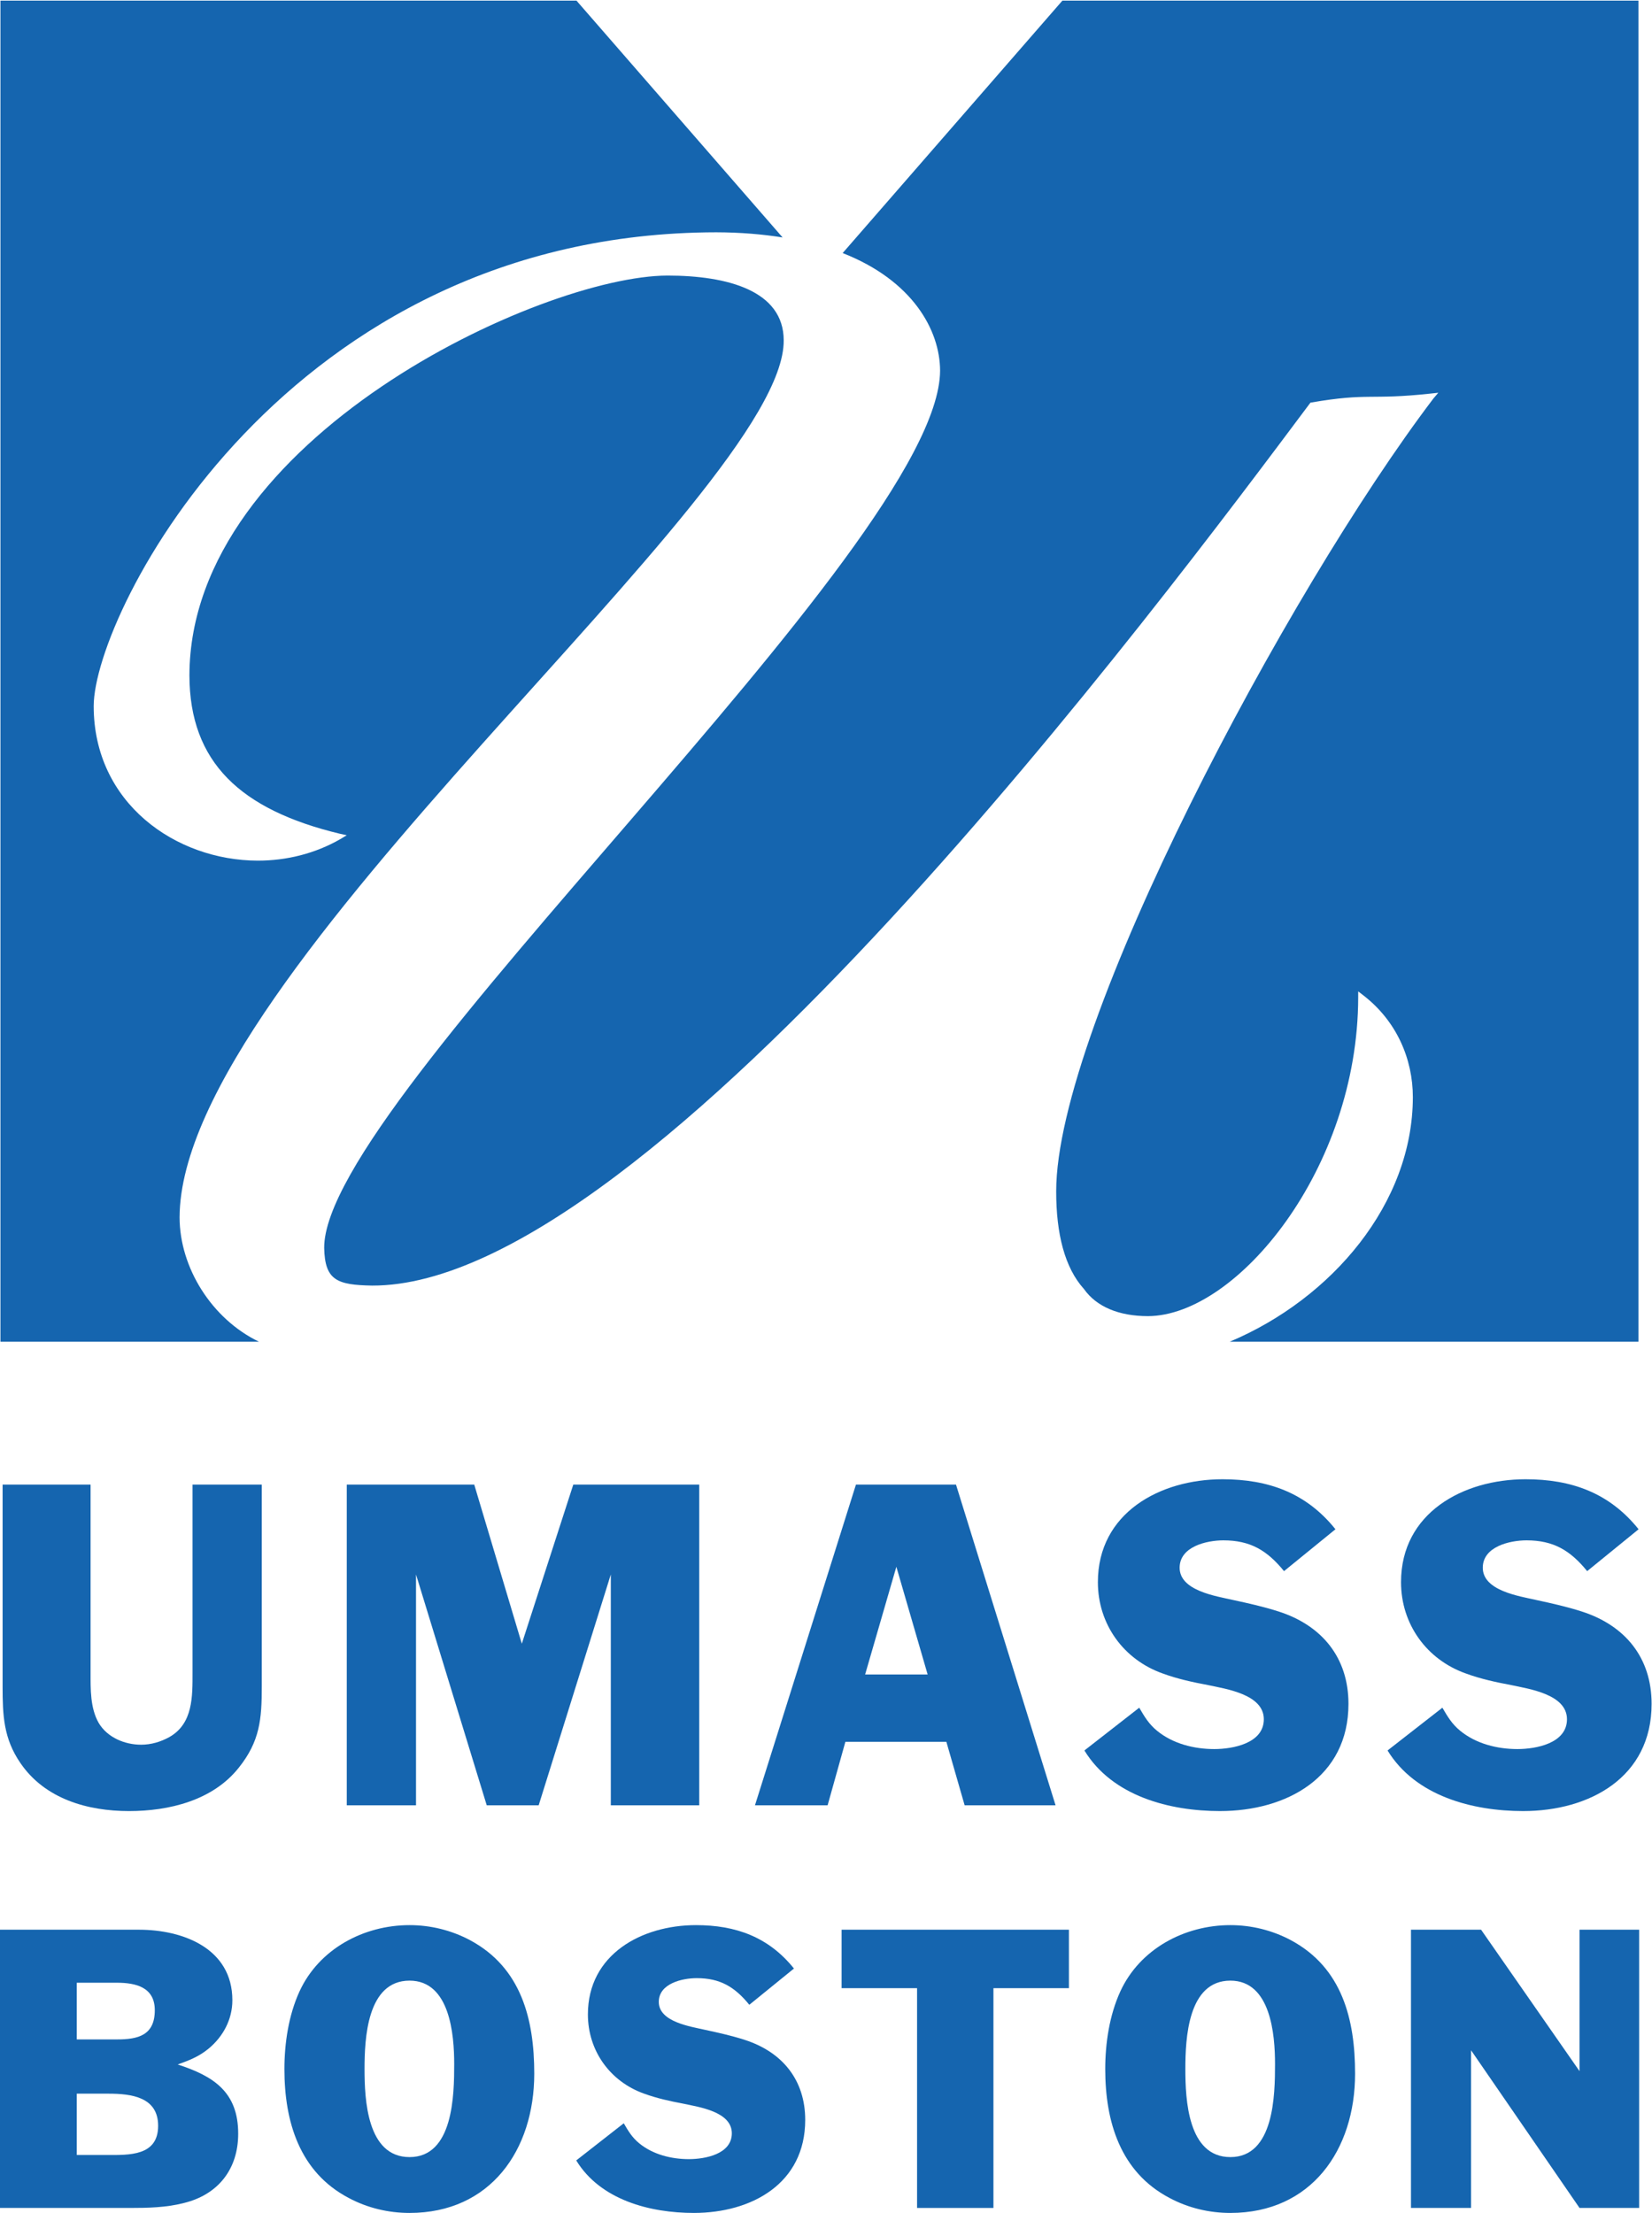 <?xml version="1.0" encoding="UTF-8" standalone="no"?>
<!-- Created with Inkscape (http://www.inkscape.org/) -->

<svg
   xmlns:dc="http://purl.org/dc/elements/1.1/"
   xmlns:cc="http://creativecommons.org/ns#"
   xmlns:rdf="http://www.w3.org/1999/02/22-rdf-syntax-ns#"
   xmlns:svg="http://www.w3.org/2000/svg"
   xmlns="http://www.w3.org/2000/svg"
   xmlns:sodipodi="http://sodipodi.sourceforge.net/DTD/sodipodi-0.dtd"
   xmlns:inkscape="http://www.inkscape.org/namespaces/inkscape"
   version="1.1"
   id="svg2"
   xml:space="preserve"
   width="152.04"
   height="203.667"
   viewBox="0 0 152.04 203.667"
   sodipodi:docname="umb.svg"
   inkscape:version="0.92.3 (2405546, 2018-03-11)"><defs
     id="defs6" /><sodipodi:namedview
     pagecolor="#ffffff"
     bordercolor="#666666"
     borderopacity="1"
     objecttolerance="10"
     gridtolerance="10"
     guidetolerance="10"
     inkscape:pageopacity="0"
     inkscape:pageshadow="2"
     inkscape:window-width="851"
     inkscape:window-height="480"
     id="namedview4"
     showgrid="false"
     inkscape:zoom="1.1587561"
     inkscape:cx="76.019997"
     inkscape:cy="101.83334"
     inkscape:window-x="0"
     inkscape:window-y="27"
     inkscape:window-maximized="0"
     inkscape:current-layer="g10" /><g
     id="g10"
     inkscape:groupmode="layer"
     inkscape:label="ink_ext_XXXXXX"
     transform="matrix(1.333,0,0,-1.333,0,203.667)"><g
       id="g12"
       transform="scale(0.1)"><path
         d="M 733.516,1527.46 581.797,1353.16 C 630,1334.26 648.984,1300 649.063,1271.91 648.398,1150.66 223.125,769.453 223.828,666.25 c 0.469,-22.383 8.906,-25.547 33.125,-25.977 193.36,-0.664 545.703,473.167 647.813,609.607 40.703,7.03 40.312,1.64 83.203,6.29 l 5.078,0.55 -3.359,-3.95 C 888.594,1119.65 729.141,819.805 729.219,705.273 c 0,-29.218 5.859,-52.656 19.219,-67.421 8.593,-12.149 23.984,-18.672 44.218,-18.672 61.407,0.312 144.922,101.797 145.078,220.156 v 4.062 l 3.204,-2.46 c 23.437,-17.93 34.531,-44.336 34.531,-70.586 C 975.391,697.07 919.688,631.289 849.063,601.523 H 1131.25 V 1527.46 Z M 123.984,687.383 c 0.625,170.039 417.969,500.237 417.11,605.547 -0.078,34.14 -38.516,44.69 -80.313,44.69 -86.718,-0.24 -329.726,-112.23 -330,-276.17 0.157,-59.85 35.235,-92.661 103.75,-109.184 l 4.883,-1.055 -4.336,-2.617 C 217.5,938.477 197.773,933.672 177.969,933.672 121.406,933.789 64.688,973.32 64.688,1040.39 c 0.156,64.65 132.851,326.68 429.844,327.11 16.875,-0.04 32.032,-1.37 45.782,-3.55 L 398.008,1527.46 H 0.312 V 601.523 H 178.789 c -32.539,15.704 -54.726,51.055 -54.805,85.86"
         style="fill:#1565af;fill-opacity:1;fill-rule:nonzero;stroke:none"
         id="path14"
         inkscape:connector-curvature="0" /><path
         d="m 164.805,307.34 c -17.93,-22.578 -48.125,-29.879 -75.703,-29.879 -28.555,0 -58.086,8.32 -75.039,33.199 C 2.461,327.578 1.797,343.512 1.797,363.441 v 139.45 H 62.539 V 373.078 c 0,-11.277 -0.312,-24.566 5.664,-34.879 5.977,-9.961 17.93,-14.918 29.219,-14.918 6.953,0 13.594,1.989 19.57,5.309 16.289,9.301 15.938,27.89 15.938,44.488 v 129.813 h 47.812 v -139.45 c 0,-22.582 -1.328,-37.863 -15.937,-56.101"
         style="fill:#1565af;fill-opacity:1;fill-rule:nonzero;stroke:none"
         id="path16"
         inkscape:connector-curvature="0" /><path
         d="M 421.719,281.441 V 440.82 L 371.914,281.441 H 336.055 L 287.227,440.82 V 281.441 h -47.813 v 221.45 h 88.008 l 32.851,-109.879 35.547,109.879 h 86.953 v -221.45 h -61.054"
         style="fill:#1565af;fill-opacity:1;fill-rule:nonzero;stroke:none"
         id="path18"
         inkscape:connector-curvature="0" /><path
         d="m 618.867,446.129 -21.562,-74.367 h 43.164 z M 666.016,281.441 653.398,325.27 H 583.672 L 571.406,281.441 H 521.25 l 69.727,221.45 h 69.062 l 68.75,-221.45 h -62.773"
         style="fill:#1565af;fill-opacity:1;fill-rule:nonzero;stroke:none"
         id="path20"
         inkscape:connector-curvature="0" /><path
         d="m 842.344,277.461 c -34.844,0 -74.375,10.269 -93.633,41.84 l 37.852,29.527 c 3.671,-6.289 6.64,-11.289 12.304,-15.937 10.938,-8.95 25.547,-12.621 39.492,-12.621 12.969,0 34.219,3.992 34.219,20.589 0,17.262 -26.25,20.942 -38.515,23.59 -10.625,1.992 -21.25,4.301 -31.211,7.973 -27.227,9.609 -44.844,34.18 -44.844,63.09 0,47.808 42.851,71.047 86.015,71.047 31.524,0 57.774,-9.297 78.008,-34.528 l -35.508,-28.91 c -11.64,14.301 -23.242,21.25 -41.835,21.25 -11.641,0 -30.235,-4.293 -30.235,-18.902 0,-15.938 25.235,-19.61 36.875,-22.27 10.625,-2.301 21.25,-4.648 31.524,-7.969 29.882,-9.609 48.164,-31.871 48.164,-63.75 0,-50.781 -42.852,-74.019 -88.672,-74.019"
         style="fill:#1565af;fill-opacity:1;fill-rule:nonzero;stroke:none"
         id="path22"
         inkscape:connector-curvature="0" /><path
         d="m 1051.64,277.461 c -34.84,0 -74.374,10.269 -93.632,41.84 l 37.851,29.527 c 3.672,-6.289 6.641,-11.289 12.301,-15.937 10.94,-8.95 25.55,-12.621 39.5,-12.621 12.97,0 34.22,3.992 34.22,20.589 0,17.262 -26.25,20.942 -38.52,23.59 -10.63,1.992 -21.25,4.301 -31.21,7.973 -27.228,9.609 -44.845,34.18 -44.845,63.09 0,47.808 42.855,71.047 86.015,71.047 31.52,0 57.77,-9.297 78.01,-34.528 l -35.51,-28.91 c -11.64,14.301 -23.24,21.25 -41.84,21.25 -11.64,0 -30.23,-4.293 -30.23,-18.902 0,-15.938 25.23,-19.61 36.88,-22.27 10.62,-2.301 21.25,-4.648 31.52,-7.969 29.88,-9.609 48.16,-31.871 48.16,-63.75 0,-50.781 -42.85,-74.019 -88.67,-74.019"
         style="fill:#1565af;fill-opacity:1;fill-rule:nonzero;stroke:none"
         id="path24"
         inkscape:connector-curvature="0" /><path
         d="M 74.883,82.34 H 53.008 V 40 H 73.75 c 15.273,0 35.43,-0.859 35.43,20.16 0,19.879 -18.438,22.18 -34.297,22.18 z m 5.781,76.601 H 53.008 v -39.14 h 27.93 c 14.414,0 25.938,2.859 25.938,20.16 0,15.82 -12.969,18.98 -26.211,18.98 z M 127.031,6.871 C 114.922,3.711 101.953,3.441 89.57,3.441 H 0 V 195.551 h 95.938 c 30.508,0 64.493,-12.973 64.493,-48.68 0,-13.242 -6.328,-25.07 -16.407,-33.43 -6.64,-5.472 -13.242,-8.05 -21.328,-10.941 24.766,-8.051 41.758,-18.988 41.758,-47.809 0,-24.461 -13.828,-42.031 -37.422,-47.82"
         style="fill:#1565af;fill-opacity:1;fill-rule:nonzero;stroke:none"
         id="path26"
         inkscape:connector-curvature="0" /><path
         d="m 282.773,160.391 c -29.375,0 -31.093,-40.039 -31.093,-61.063 0,-21.008 1.718,-60.777 31.093,-60.777 30.235,0 30.821,42.93 30.821,64.258 0,20.16 -2.891,57.582 -30.821,57.582 z M 282.773,0 c -14.687,0 -29.101,3.441 -42.031,10.352 -33.984,17.848 -44.375,52.699 -44.375,88.977 0,17.863 2.891,37.152 10.391,53.563 13.515,29.41 44.336,45.82 76.015,45.82 14.415,0 28.79,-3.481 41.758,-10.391 35.43,-18.992 44.336,-54.691 44.336,-92.148 C 368.867,43.48 338.633,0 282.773,0"
         style="fill:#1565af;fill-opacity:1;fill-rule:nonzero;stroke:none"
         id="path28"
         inkscape:connector-curvature="0" /><path
         d="m 479.063,0 c -30.235,0 -64.532,8.91 -81.211,36.25 l 32.812,25.66 c 3.164,-5.469 5.781,-9.801 10.664,-13.832 9.492,-7.769 22.188,-10.93 34.258,-10.93 11.25,0 29.687,3.43 29.687,17.852 0,14.961 -22.773,18.121 -33.437,20.43 -9.219,1.719 -18.398,3.75 -27.07,6.91 -23.594,8.359 -38.868,29.691 -38.868,54.73 0,41.481 37.149,61.641 74.61,61.641 27.344,0 50.078,-8.09 67.656,-29.961 l -30.82,-25.039 c -10.078,12.379 -20.156,18.398 -36.289,18.398 -10.078,0 -26.211,-3.711 -26.211,-16.41 0,-13.828 21.914,-16.988 31.992,-19.289 9.219,-2 18.437,-4.031 27.344,-6.922 25.937,-8.359 41.758,-27.66 41.758,-55.269 C 555.938,20.16 518.789,0 479.063,0"
         style="fill:#1565af;fill-opacity:1;fill-rule:nonzero;stroke:none"
         id="path30"
         inkscape:connector-curvature="0" /><path
         d="M 685.898,155.191 V 3.441 H 633.164 V 155.191 h -52.109 v 40.36 h 156.953 v -40.36 h -52.11"
         style="fill:#1565af;fill-opacity:1;fill-rule:nonzero;stroke:none"
         id="path32"
         inkscape:connector-curvature="0" /><path
         d="m 849.492,160.391 c -29.375,0 -31.094,-40.039 -31.094,-61.063 0,-21.008 1.719,-60.777 31.094,-60.777 30.235,0 30.821,42.93 30.821,64.258 0,20.16 -2.891,57.582 -30.821,57.582 z M 849.492,0 c -14.687,0 -29.101,3.441 -42.031,10.352 -33.984,17.848 -44.375,52.699 -44.375,88.977 0,17.863 2.891,37.152 10.391,53.563 13.515,29.41 44.336,45.82 76.015,45.82 14.414,0 28.789,-3.481 41.758,-10.391 35.43,-18.992 44.336,-54.691 44.336,-92.148 C 935.586,43.48 905.352,0 849.492,0"
         style="fill:#1565af;fill-opacity:1;fill-rule:nonzero;stroke:none"
         id="path34"
         inkscape:connector-curvature="0" /><path
         d="M 1090.55,3.441 1015.66,112.301 V 3.441 H 974.18 V 195.551 h 48.4 l 67.97,-97.66 v 97.66 h 41.17 V 3.441 h -41.17"
         style="fill:#1565af;fill-opacity:1;fill-rule:nonzero;stroke:none"
         id="path36"
         inkscape:connector-curvature="0" /></g></g></svg>